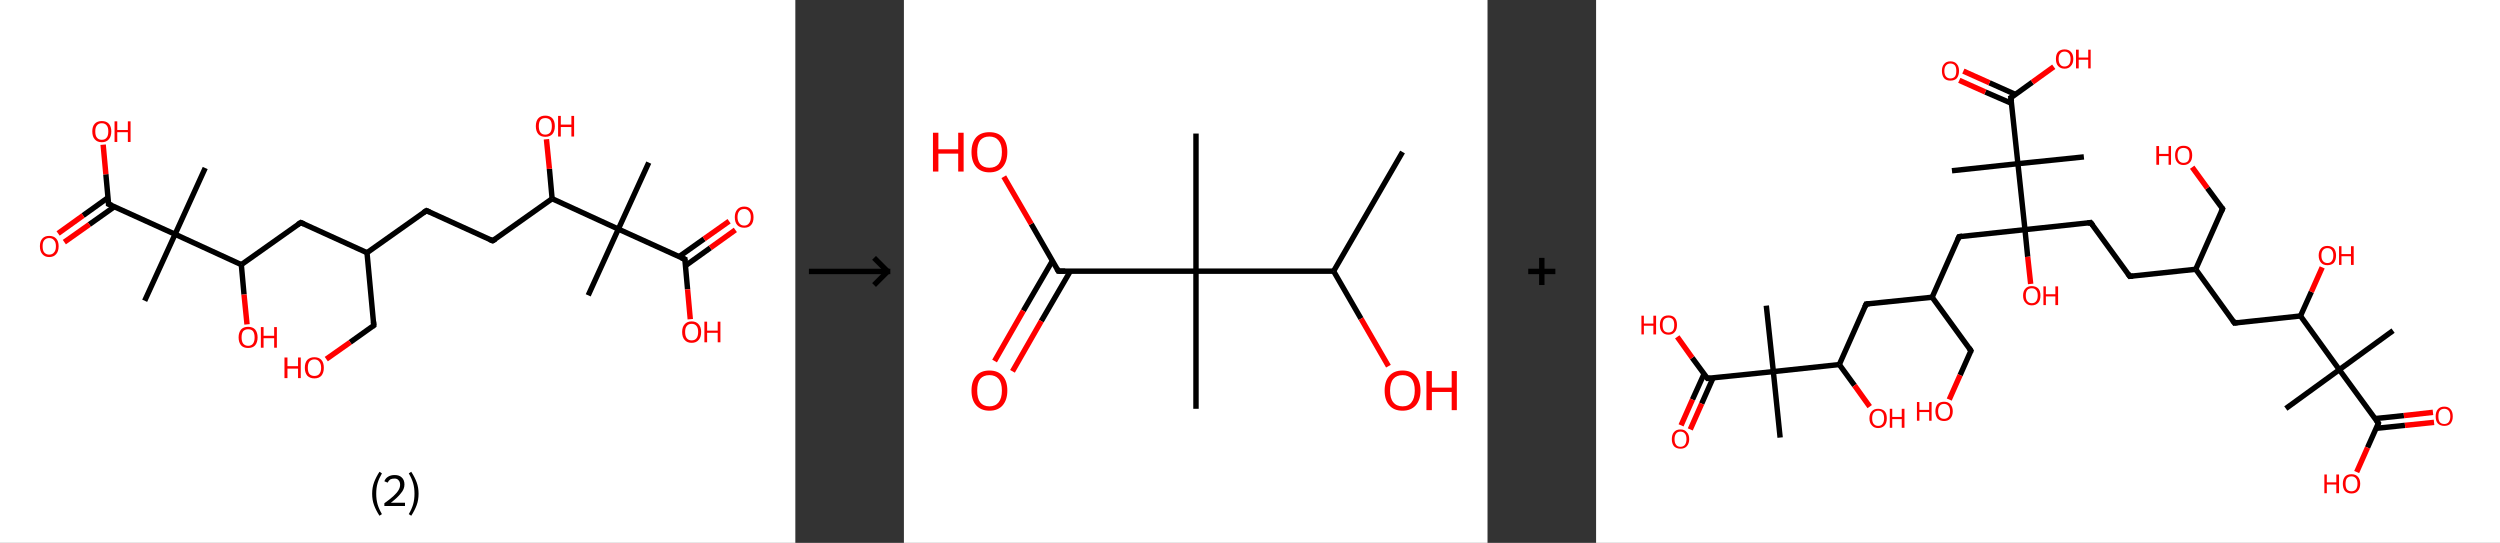 <?xml version='1.0' encoding='ASCII' standalone='yes'?>
<svg xmlns="http://www.w3.org/2000/svg" xmlns:xlink="http://www.w3.org/1999/xlink" version="1.1" width="921.0px" viewBox="0 0 921.0 200.0" height="200.0px">
  <rect x="0" y="0" width="921.0" height="200.0" fill="#333333" stroke="none"/>
  <g>
    <g transform="translate(0, 0) scale(1 1) "><!-- END OF HEADER -->
<rect style="opacity:1.0;fill:#FFFFFF;stroke:none" width="293.0" height="200.0" x="0.0" y="0.0"> </rect>
<path class="bond-0 atom-0 atom-1" d="M 239.0,59.9 L 227.8,84.4" style="fill:none;fill-rule:evenodd;stroke:#000000;stroke-width:2.0px;stroke-linecap:butt;stroke-linejoin:miter;stroke-opacity:1"/>
<path class="bond-1 atom-1 atom-2" d="M 227.8,84.4 L 216.7,108.8" style="fill:none;fill-rule:evenodd;stroke:#000000;stroke-width:2.0px;stroke-linecap:butt;stroke-linejoin:miter;stroke-opacity:1"/>
<path class="bond-2 atom-1 atom-3" d="M 227.8,84.4 L 252.3,95.5" style="fill:none;fill-rule:evenodd;stroke:#000000;stroke-width:2.0px;stroke-linecap:butt;stroke-linejoin:miter;stroke-opacity:1"/>
<path class="bond-3 atom-3 atom-4" d="M 252.5,97.9 L 261.7,91.3" style="fill:none;fill-rule:evenodd;stroke:#000000;stroke-width:2.0px;stroke-linecap:butt;stroke-linejoin:miter;stroke-opacity:1"/>
<path class="bond-3 atom-3 atom-4" d="M 261.7,91.3 L 270.9,84.7" style="fill:none;fill-rule:evenodd;stroke:#FF0000;stroke-width:2.0px;stroke-linecap:butt;stroke-linejoin:miter;stroke-opacity:1"/>
<path class="bond-3 atom-3 atom-4" d="M 250.1,94.6 L 259.4,88.0" style="fill:none;fill-rule:evenodd;stroke:#000000;stroke-width:2.0px;stroke-linecap:butt;stroke-linejoin:miter;stroke-opacity:1"/>
<path class="bond-3 atom-3 atom-4" d="M 259.4,88.0 L 268.6,81.5" style="fill:none;fill-rule:evenodd;stroke:#FF0000;stroke-width:2.0px;stroke-linecap:butt;stroke-linejoin:miter;stroke-opacity:1"/>
<path class="bond-4 atom-3 atom-5" d="M 252.3,95.5 L 253.3,106.6" style="fill:none;fill-rule:evenodd;stroke:#000000;stroke-width:2.0px;stroke-linecap:butt;stroke-linejoin:miter;stroke-opacity:1"/>
<path class="bond-4 atom-3 atom-5" d="M 253.3,106.6 L 254.3,117.6" style="fill:none;fill-rule:evenodd;stroke:#FF0000;stroke-width:2.0px;stroke-linecap:butt;stroke-linejoin:miter;stroke-opacity:1"/>
<path class="bond-5 atom-1 atom-6" d="M 227.8,84.4 L 203.4,73.2" style="fill:none;fill-rule:evenodd;stroke:#000000;stroke-width:2.0px;stroke-linecap:butt;stroke-linejoin:miter;stroke-opacity:1"/>
<path class="bond-6 atom-6 atom-7" d="M 203.4,73.2 L 202.4,62.2" style="fill:none;fill-rule:evenodd;stroke:#000000;stroke-width:2.0px;stroke-linecap:butt;stroke-linejoin:miter;stroke-opacity:1"/>
<path class="bond-6 atom-6 atom-7" d="M 202.4,62.2 L 201.3,51.3" style="fill:none;fill-rule:evenodd;stroke:#FF0000;stroke-width:2.0px;stroke-linecap:butt;stroke-linejoin:miter;stroke-opacity:1"/>
<path class="bond-7 atom-6 atom-8" d="M 203.4,73.2 L 181.5,88.7" style="fill:none;fill-rule:evenodd;stroke:#000000;stroke-width:2.0px;stroke-linecap:butt;stroke-linejoin:miter;stroke-opacity:1"/>
<path class="bond-8 atom-8 atom-9" d="M 181.5,88.7 L 157.1,77.6" style="fill:none;fill-rule:evenodd;stroke:#000000;stroke-width:2.0px;stroke-linecap:butt;stroke-linejoin:miter;stroke-opacity:1"/>
<path class="bond-9 atom-9 atom-10" d="M 157.1,77.6 L 135.2,93.1" style="fill:none;fill-rule:evenodd;stroke:#000000;stroke-width:2.0px;stroke-linecap:butt;stroke-linejoin:miter;stroke-opacity:1"/>
<path class="bond-10 atom-10 atom-11" d="M 135.2,93.1 L 137.7,119.9" style="fill:none;fill-rule:evenodd;stroke:#000000;stroke-width:2.0px;stroke-linecap:butt;stroke-linejoin:miter;stroke-opacity:1"/>
<path class="bond-11 atom-11 atom-12" d="M 137.7,119.9 L 129.0,126.1" style="fill:none;fill-rule:evenodd;stroke:#000000;stroke-width:2.0px;stroke-linecap:butt;stroke-linejoin:miter;stroke-opacity:1"/>
<path class="bond-11 atom-11 atom-12" d="M 129.0,126.1 L 120.2,132.3" style="fill:none;fill-rule:evenodd;stroke:#FF0000;stroke-width:2.0px;stroke-linecap:butt;stroke-linejoin:miter;stroke-opacity:1"/>
<path class="bond-12 atom-10 atom-13" d="M 135.2,93.1 L 110.8,82.0" style="fill:none;fill-rule:evenodd;stroke:#000000;stroke-width:2.0px;stroke-linecap:butt;stroke-linejoin:miter;stroke-opacity:1"/>
<path class="bond-13 atom-13 atom-14" d="M 110.8,82.0 L 88.9,97.5" style="fill:none;fill-rule:evenodd;stroke:#000000;stroke-width:2.0px;stroke-linecap:butt;stroke-linejoin:miter;stroke-opacity:1"/>
<path class="bond-14 atom-14 atom-15" d="M 88.9,97.5 L 89.9,108.5" style="fill:none;fill-rule:evenodd;stroke:#000000;stroke-width:2.0px;stroke-linecap:butt;stroke-linejoin:miter;stroke-opacity:1"/>
<path class="bond-14 atom-14 atom-15" d="M 89.9,108.5 L 91.0,119.5" style="fill:none;fill-rule:evenodd;stroke:#FF0000;stroke-width:2.0px;stroke-linecap:butt;stroke-linejoin:miter;stroke-opacity:1"/>
<path class="bond-15 atom-14 atom-16" d="M 88.9,97.5 L 64.5,86.3" style="fill:none;fill-rule:evenodd;stroke:#000000;stroke-width:2.0px;stroke-linecap:butt;stroke-linejoin:miter;stroke-opacity:1"/>
<path class="bond-16 atom-16 atom-17" d="M 64.5,86.3 L 75.6,61.9" style="fill:none;fill-rule:evenodd;stroke:#000000;stroke-width:2.0px;stroke-linecap:butt;stroke-linejoin:miter;stroke-opacity:1"/>
<path class="bond-17 atom-16 atom-18" d="M 64.5,86.3 L 53.3,110.8" style="fill:none;fill-rule:evenodd;stroke:#000000;stroke-width:2.0px;stroke-linecap:butt;stroke-linejoin:miter;stroke-opacity:1"/>
<path class="bond-18 atom-16 atom-19" d="M 64.5,86.3 L 40.0,75.2" style="fill:none;fill-rule:evenodd;stroke:#000000;stroke-width:2.0px;stroke-linecap:butt;stroke-linejoin:miter;stroke-opacity:1"/>
<path class="bond-19 atom-19 atom-20" d="M 39.8,72.8 L 30.6,79.4" style="fill:none;fill-rule:evenodd;stroke:#000000;stroke-width:2.0px;stroke-linecap:butt;stroke-linejoin:miter;stroke-opacity:1"/>
<path class="bond-19 atom-19 atom-20" d="M 30.6,79.4 L 21.4,86.0" style="fill:none;fill-rule:evenodd;stroke:#FF0000;stroke-width:2.0px;stroke-linecap:butt;stroke-linejoin:miter;stroke-opacity:1"/>
<path class="bond-19 atom-19 atom-20" d="M 42.2,76.1 L 32.9,82.7" style="fill:none;fill-rule:evenodd;stroke:#000000;stroke-width:2.0px;stroke-linecap:butt;stroke-linejoin:miter;stroke-opacity:1"/>
<path class="bond-19 atom-19 atom-20" d="M 32.9,82.7 L 23.7,89.2" style="fill:none;fill-rule:evenodd;stroke:#FF0000;stroke-width:2.0px;stroke-linecap:butt;stroke-linejoin:miter;stroke-opacity:1"/>
<path class="bond-20 atom-19 atom-21" d="M 40.0,75.2 L 39.0,64.2" style="fill:none;fill-rule:evenodd;stroke:#000000;stroke-width:2.0px;stroke-linecap:butt;stroke-linejoin:miter;stroke-opacity:1"/>
<path class="bond-20 atom-19 atom-21" d="M 39.0,64.2 L 38.0,53.3" style="fill:none;fill-rule:evenodd;stroke:#FF0000;stroke-width:2.0px;stroke-linecap:butt;stroke-linejoin:miter;stroke-opacity:1"/>
<path d="M 251.0,95.0 L 252.3,95.5 L 252.3,96.1" style="fill:none;stroke:#000000;stroke-width:2.0px;stroke-linecap:butt;stroke-linejoin:miter;stroke-opacity:1;"/>
<path d="M 182.6,88.0 L 181.5,88.7 L 180.3,88.2" style="fill:none;stroke:#000000;stroke-width:2.0px;stroke-linecap:butt;stroke-linejoin:miter;stroke-opacity:1;"/>
<path d="M 158.3,78.1 L 157.1,77.6 L 156.0,78.3" style="fill:none;stroke:#000000;stroke-width:2.0px;stroke-linecap:butt;stroke-linejoin:miter;stroke-opacity:1;"/>
<path d="M 137.6,118.5 L 137.7,119.9 L 137.3,120.2" style="fill:none;stroke:#000000;stroke-width:2.0px;stroke-linecap:butt;stroke-linejoin:miter;stroke-opacity:1;"/>
<path d="M 112.0,82.5 L 110.8,82.0 L 109.7,82.7" style="fill:none;stroke:#000000;stroke-width:2.0px;stroke-linecap:butt;stroke-linejoin:miter;stroke-opacity:1;"/>
<path d="M 41.3,75.7 L 40.0,75.2 L 40.0,74.6" style="fill:none;stroke:#000000;stroke-width:2.0px;stroke-linecap:butt;stroke-linejoin:miter;stroke-opacity:1;"/>
<path class="atom-4" d="M 270.7 80.0 Q 270.7 78.2, 271.6 77.2 Q 272.5 76.1, 274.2 76.1 Q 275.8 76.1, 276.7 77.2 Q 277.6 78.2, 277.6 80.0 Q 277.6 81.9, 276.7 82.9 Q 275.8 83.9, 274.2 83.9 Q 272.5 83.9, 271.6 82.9 Q 270.7 81.9, 270.7 80.0 M 274.2 83.1 Q 275.3 83.1, 275.9 82.3 Q 276.6 81.5, 276.6 80.0 Q 276.6 78.5, 275.9 77.8 Q 275.3 77.0, 274.2 77.0 Q 273.0 77.0, 272.4 77.7 Q 271.7 78.5, 271.7 80.0 Q 271.7 81.5, 272.4 82.3 Q 273.0 83.1, 274.2 83.1 " fill="#FF0000"/>
<path class="atom-5" d="M 251.3 122.3 Q 251.3 120.5, 252.2 119.5 Q 253.1 118.4, 254.8 118.4 Q 256.5 118.4, 257.4 119.5 Q 258.3 120.5, 258.3 122.3 Q 258.3 124.2, 257.4 125.2 Q 256.5 126.3, 254.8 126.3 Q 253.1 126.3, 252.2 125.2 Q 251.3 124.2, 251.3 122.3 M 254.8 125.4 Q 256.0 125.4, 256.6 124.6 Q 257.2 123.8, 257.2 122.3 Q 257.2 120.8, 256.6 120.1 Q 256.0 119.3, 254.8 119.3 Q 253.6 119.3, 253.0 120.1 Q 252.4 120.8, 252.4 122.3 Q 252.4 123.8, 253.0 124.6 Q 253.6 125.4, 254.8 125.4 " fill="#FF0000"/>
<path class="atom-5" d="M 259.5 118.5 L 260.5 118.5 L 260.5 121.8 L 264.4 121.8 L 264.4 118.5 L 265.4 118.5 L 265.4 126.1 L 264.4 126.1 L 264.4 122.6 L 260.5 122.6 L 260.5 126.1 L 259.5 126.1 L 259.5 118.5 " fill="#FF0000"/>
<path class="atom-7" d="M 197.4 46.5 Q 197.4 44.6, 198.3 43.6 Q 199.2 42.6, 200.9 42.6 Q 202.6 42.6, 203.5 43.6 Q 204.4 44.6, 204.4 46.5 Q 204.4 48.3, 203.5 49.4 Q 202.6 50.4, 200.9 50.4 Q 199.2 50.4, 198.3 49.4 Q 197.4 48.3, 197.4 46.5 M 200.9 49.6 Q 202.0 49.6, 202.7 48.8 Q 203.3 48.0, 203.3 46.5 Q 203.3 45.0, 202.7 44.2 Q 202.0 43.5, 200.9 43.5 Q 199.7 43.5, 199.1 44.2 Q 198.5 45.0, 198.5 46.5 Q 198.5 48.0, 199.1 48.8 Q 199.7 49.6, 200.9 49.6 " fill="#FF0000"/>
<path class="atom-7" d="M 205.6 42.7 L 206.6 42.7 L 206.6 45.9 L 210.5 45.9 L 210.5 42.7 L 211.5 42.7 L 211.5 50.3 L 210.5 50.3 L 210.5 46.8 L 206.6 46.8 L 206.6 50.3 L 205.6 50.3 L 205.6 42.7 " fill="#FF0000"/>
<path class="atom-12" d="M 104.8 131.7 L 105.9 131.7 L 105.9 134.9 L 109.8 134.9 L 109.8 131.7 L 110.8 131.7 L 110.8 139.3 L 109.8 139.3 L 109.8 135.8 L 105.9 135.8 L 105.9 139.3 L 104.8 139.3 L 104.8 131.7 " fill="#FF0000"/>
<path class="atom-12" d="M 112.3 135.5 Q 112.3 133.6, 113.2 132.6 Q 114.2 131.6, 115.8 131.6 Q 117.5 131.6, 118.4 132.6 Q 119.3 133.6, 119.3 135.5 Q 119.3 137.3, 118.4 138.4 Q 117.5 139.4, 115.8 139.4 Q 114.2 139.4, 113.2 138.4 Q 112.3 137.3, 112.3 135.5 M 115.8 138.5 Q 117.0 138.5, 117.6 137.8 Q 118.3 137.0, 118.3 135.5 Q 118.3 134.0, 117.6 133.2 Q 117.0 132.4, 115.8 132.4 Q 114.7 132.4, 114.0 133.2 Q 113.4 134.0, 113.4 135.5 Q 113.4 137.0, 114.0 137.8 Q 114.7 138.5, 115.8 138.5 " fill="#FF0000"/>
<path class="atom-15" d="M 87.9 124.3 Q 87.9 122.5, 88.8 121.4 Q 89.7 120.4, 91.4 120.4 Q 93.1 120.4, 94.0 121.4 Q 94.9 122.5, 94.9 124.3 Q 94.9 126.1, 94.0 127.2 Q 93.1 128.2, 91.4 128.2 Q 89.7 128.2, 88.8 127.2 Q 87.9 126.1, 87.9 124.3 M 91.4 127.4 Q 92.6 127.4, 93.2 126.6 Q 93.8 125.8, 93.8 124.3 Q 93.8 122.8, 93.2 122.0 Q 92.6 121.3, 91.4 121.3 Q 90.3 121.3, 89.6 122.0 Q 89.0 122.8, 89.0 124.3 Q 89.0 125.8, 89.6 126.6 Q 90.3 127.4, 91.4 127.4 " fill="#FF0000"/>
<path class="atom-15" d="M 96.1 120.5 L 97.1 120.5 L 97.1 123.7 L 101.0 123.7 L 101.0 120.5 L 102.0 120.5 L 102.0 128.1 L 101.0 128.1 L 101.0 124.6 L 97.1 124.6 L 97.1 128.1 L 96.1 128.1 L 96.1 120.5 " fill="#FF0000"/>
<path class="atom-20" d="M 14.7 90.7 Q 14.7 88.9, 15.6 87.9 Q 16.5 86.9, 18.1 86.9 Q 19.8 86.9, 20.7 87.9 Q 21.6 88.9, 21.6 90.7 Q 21.6 92.6, 20.7 93.6 Q 19.8 94.7, 18.1 94.7 Q 16.5 94.7, 15.6 93.6 Q 14.7 92.6, 14.7 90.7 M 18.1 93.8 Q 19.3 93.8, 19.9 93.0 Q 20.6 92.3, 20.6 90.7 Q 20.6 89.2, 19.9 88.5 Q 19.3 87.7, 18.1 87.7 Q 17.0 87.7, 16.3 88.5 Q 15.7 89.2, 15.7 90.7 Q 15.7 92.3, 16.3 93.0 Q 17.0 93.8, 18.1 93.8 " fill="#FF0000"/>
<path class="atom-21" d="M 34.0 48.4 Q 34.0 46.6, 34.9 45.6 Q 35.8 44.6, 37.5 44.6 Q 39.2 44.6, 40.1 45.6 Q 41.0 46.6, 41.0 48.4 Q 41.0 50.3, 40.1 51.3 Q 39.2 52.4, 37.5 52.4 Q 35.8 52.4, 34.9 51.3 Q 34.0 50.3, 34.0 48.4 M 37.5 51.5 Q 38.7 51.5, 39.3 50.7 Q 39.9 50.0, 39.9 48.4 Q 39.9 46.9, 39.3 46.2 Q 38.7 45.4, 37.5 45.4 Q 36.3 45.4, 35.7 46.2 Q 35.1 46.9, 35.1 48.4 Q 35.1 50.0, 35.7 50.7 Q 36.3 51.5, 37.5 51.5 " fill="#FF0000"/>
<path class="atom-21" d="M 42.2 44.7 L 43.2 44.7 L 43.2 47.9 L 47.1 47.9 L 47.1 44.7 L 48.1 44.7 L 48.1 52.3 L 47.1 52.3 L 47.1 48.7 L 43.2 48.7 L 43.2 52.3 L 42.2 52.3 L 42.2 44.7 " fill="#FF0000"/>
<path class="legend" d="M 137.1 181.9 Q 137.1 179.6, 137.8 177.7 Q 138.5 175.8, 139.8 173.8 L 140.7 174.4 Q 139.6 176.3, 139.1 178.0 Q 138.6 179.7, 138.6 181.9 Q 138.6 184.0, 139.1 185.8 Q 139.6 187.5, 140.7 189.4 L 139.8 190.0 Q 138.5 188.0, 137.8 186.1 Q 137.1 184.2, 137.1 181.9 " fill="#000000"/>
<path class="legend" d="M 141.6 177.3 Q 142.0 176.2, 143.0 175.6 Q 144.0 175.0, 145.4 175.0 Q 147.1 175.0, 148.0 175.9 Q 149.0 176.8, 149.0 178.5 Q 149.0 180.2, 147.7 181.7 Q 146.5 183.3, 144.0 185.2 L 149.2 185.2 L 149.2 186.4 L 141.6 186.4 L 141.6 185.4 Q 143.7 183.9, 144.9 182.8 Q 146.2 181.6, 146.8 180.6 Q 147.4 179.6, 147.4 178.6 Q 147.4 177.5, 146.8 176.9 Q 146.3 176.3, 145.4 176.3 Q 144.4 176.3, 143.8 176.6 Q 143.2 177.0, 142.8 177.8 L 141.6 177.3 " fill="#000000"/>
<path class="legend" d="M 154.2 181.9 Q 154.2 184.2, 153.5 186.1 Q 152.8 188.0, 151.5 190.0 L 150.6 189.4 Q 151.7 187.5, 152.2 185.8 Q 152.7 184.0, 152.7 181.9 Q 152.7 179.7, 152.2 178.0 Q 151.7 176.3, 150.6 174.4 L 151.5 173.8 Q 152.8 175.8, 153.5 177.7 Q 154.2 179.6, 154.2 181.9 " fill="#000000"/>
</g>
    <g transform="translate(293.0, 0) scale(1 1) "><line x1="5" y1="100" x2="35" y2="100" style="stroke:rgb(0,0,0);stroke-width:2"/>
  <line x1="34" y1="100" x2="29" y2="95" style="stroke:rgb(0,0,0);stroke-width:2"/>
  <line x1="34" y1="100" x2="29" y2="105" style="stroke:rgb(0,0,0);stroke-width:2"/>
</g>
    <g transform="translate(333.0, 0) scale(1 1) "><!-- END OF HEADER -->
<rect style="opacity:1.0;fill:#FFFFFF;stroke:none" width="215.0" height="200.0" x="0.0" y="0.0"> </rect>
<path class="bond-0 atom-0 atom-1" d="M 183.7,56.0 L 158.3,99.9" style="fill:none;fill-rule:evenodd;stroke:#000000;stroke-width:2.0px;stroke-linecap:butt;stroke-linejoin:miter;stroke-opacity:1"/>
<path class="bond-1 atom-1 atom-2" d="M 158.3,99.9 L 168.4,117.4" style="fill:none;fill-rule:evenodd;stroke:#000000;stroke-width:2.0px;stroke-linecap:butt;stroke-linejoin:miter;stroke-opacity:1"/>
<path class="bond-1 atom-1 atom-2" d="M 168.4,117.4 L 178.5,134.9" style="fill:none;fill-rule:evenodd;stroke:#FF0000;stroke-width:2.0px;stroke-linecap:butt;stroke-linejoin:miter;stroke-opacity:1"/>
<path class="bond-2 atom-1 atom-3" d="M 158.3,99.9 L 107.6,99.9" style="fill:none;fill-rule:evenodd;stroke:#000000;stroke-width:2.0px;stroke-linecap:butt;stroke-linejoin:miter;stroke-opacity:1"/>
<path class="bond-3 atom-3 atom-4" d="M 107.6,99.9 L 107.6,49.2" style="fill:none;fill-rule:evenodd;stroke:#000000;stroke-width:2.0px;stroke-linecap:butt;stroke-linejoin:miter;stroke-opacity:1"/>
<path class="bond-4 atom-3 atom-5" d="M 107.6,99.9 L 107.6,150.6" style="fill:none;fill-rule:evenodd;stroke:#000000;stroke-width:2.0px;stroke-linecap:butt;stroke-linejoin:miter;stroke-opacity:1"/>
<path class="bond-5 atom-3 atom-6" d="M 107.6,99.9 L 56.9,99.9" style="fill:none;fill-rule:evenodd;stroke:#000000;stroke-width:2.0px;stroke-linecap:butt;stroke-linejoin:miter;stroke-opacity:1"/>
<path class="bond-6 atom-6 atom-7" d="M 54.7,96.1 L 44.0,114.5" style="fill:none;fill-rule:evenodd;stroke:#000000;stroke-width:2.0px;stroke-linecap:butt;stroke-linejoin:miter;stroke-opacity:1"/>
<path class="bond-6 atom-6 atom-7" d="M 44.0,114.5 L 33.4,133.0" style="fill:none;fill-rule:evenodd;stroke:#FF0000;stroke-width:2.0px;stroke-linecap:butt;stroke-linejoin:miter;stroke-opacity:1"/>
<path class="bond-6 atom-6 atom-7" d="M 61.3,99.9 L 50.6,118.3" style="fill:none;fill-rule:evenodd;stroke:#000000;stroke-width:2.0px;stroke-linecap:butt;stroke-linejoin:miter;stroke-opacity:1"/>
<path class="bond-6 atom-6 atom-7" d="M 50.6,118.3 L 40.0,136.8" style="fill:none;fill-rule:evenodd;stroke:#FF0000;stroke-width:2.0px;stroke-linecap:butt;stroke-linejoin:miter;stroke-opacity:1"/>
<path class="bond-7 atom-6 atom-8" d="M 56.9,99.9 L 46.9,82.5" style="fill:none;fill-rule:evenodd;stroke:#000000;stroke-width:2.0px;stroke-linecap:butt;stroke-linejoin:miter;stroke-opacity:1"/>
<path class="bond-7 atom-6 atom-8" d="M 46.9,82.5 L 36.8,65.1" style="fill:none;fill-rule:evenodd;stroke:#FF0000;stroke-width:2.0px;stroke-linecap:butt;stroke-linejoin:miter;stroke-opacity:1"/>
<path d="M 59.4,99.9 L 56.9,99.9 L 56.4,99.0" style="fill:none;stroke:#000000;stroke-width:2.0px;stroke-linecap:butt;stroke-linejoin:miter;stroke-opacity:1;"/>
<path class="atom-2" d="M 177.1 143.9 Q 177.1 140.4, 178.8 138.5 Q 180.5 136.5, 183.7 136.5 Q 186.9 136.5, 188.6 138.5 Q 190.3 140.4, 190.3 143.9 Q 190.3 147.3, 188.6 149.3 Q 186.8 151.3, 183.7 151.3 Q 180.5 151.3, 178.8 149.3 Q 177.1 147.4, 177.1 143.9 M 183.7 149.7 Q 185.9 149.7, 187.0 148.2 Q 188.2 146.7, 188.2 143.9 Q 188.2 141.0, 187.0 139.6 Q 185.9 138.2, 183.7 138.2 Q 181.5 138.2, 180.3 139.6 Q 179.1 141.0, 179.1 143.9 Q 179.1 146.8, 180.3 148.2 Q 181.5 149.7, 183.7 149.7 " fill="#FF0000"/>
<path class="atom-2" d="M 192.5 136.7 L 194.5 136.7 L 194.5 142.8 L 201.8 142.8 L 201.8 136.7 L 203.7 136.7 L 203.7 151.1 L 201.8 151.1 L 201.8 144.4 L 194.5 144.4 L 194.5 151.1 L 192.5 151.1 L 192.5 136.7 " fill="#FF0000"/>
<path class="atom-7" d="M 24.9 143.9 Q 24.9 140.4, 26.6 138.5 Q 28.3 136.5, 31.5 136.5 Q 34.7 136.5, 36.4 138.5 Q 38.1 140.4, 38.1 143.9 Q 38.1 147.3, 36.4 149.3 Q 34.7 151.3, 31.5 151.3 Q 28.4 151.3, 26.6 149.3 Q 24.9 147.4, 24.9 143.9 M 31.5 149.7 Q 33.7 149.7, 34.9 148.2 Q 36.1 146.7, 36.1 143.9 Q 36.1 141.0, 34.9 139.6 Q 33.7 138.2, 31.5 138.2 Q 29.3 138.2, 28.1 139.6 Q 27.0 141.0, 27.0 143.9 Q 27.0 146.8, 28.1 148.2 Q 29.3 149.7, 31.5 149.7 " fill="#FF0000"/>
<path class="atom-8" d="M 10.7 48.9 L 12.7 48.9 L 12.7 55.0 L 20.0 55.0 L 20.0 48.9 L 22.0 48.9 L 22.0 63.2 L 20.0 63.2 L 20.0 56.6 L 12.7 56.6 L 12.7 63.2 L 10.7 63.2 L 10.7 48.9 " fill="#FF0000"/>
<path class="atom-8" d="M 24.9 56.0 Q 24.9 52.6, 26.6 50.6 Q 28.3 48.7, 31.5 48.7 Q 34.7 48.7, 36.4 50.6 Q 38.1 52.6, 38.1 56.0 Q 38.1 59.5, 36.4 61.5 Q 34.7 63.5, 31.5 63.5 Q 28.4 63.5, 26.6 61.5 Q 24.9 59.5, 24.9 56.0 M 31.5 61.8 Q 33.7 61.8, 34.9 60.4 Q 36.1 58.9, 36.1 56.0 Q 36.1 53.2, 34.9 51.8 Q 33.7 50.3, 31.5 50.3 Q 29.3 50.3, 28.1 51.7 Q 27.0 53.2, 27.0 56.0 Q 27.0 58.9, 28.1 60.4 Q 29.3 61.8, 31.5 61.8 " fill="#FF0000"/>
</g>
    <g transform="translate(548.0, 0) scale(1 1) "><line x1="15" y1="100" x2="25" y2="100" style="stroke:rgb(0,0,0);stroke-width:2"/>
  <line x1="20" y1="95" x2="20" y2="105" style="stroke:rgb(0,0,0);stroke-width:2"/>
</g>
    <g transform="translate(588.0, 0) scale(1 1) "><!-- END OF HEADER -->
<rect style="opacity:1.0;fill:#FFFFFF;stroke:none" width="333.0" height="200.0" x="0.0" y="0.0"> </rect>
<path class="bond-0 atom-0 atom-1" d="M 293.6,121.8 L 273.8,136.2" style="fill:none;fill-rule:evenodd;stroke:#000000;stroke-width:2.0px;stroke-linecap:butt;stroke-linejoin:miter;stroke-opacity:1"/>
<path class="bond-1 atom-1 atom-2" d="M 273.8,136.2 L 254.1,150.5" style="fill:none;fill-rule:evenodd;stroke:#000000;stroke-width:2.0px;stroke-linecap:butt;stroke-linejoin:miter;stroke-opacity:1"/>
<path class="bond-2 atom-1 atom-3" d="M 273.8,136.2 L 288.2,155.9" style="fill:none;fill-rule:evenodd;stroke:#000000;stroke-width:2.0px;stroke-linecap:butt;stroke-linejoin:miter;stroke-opacity:1"/>
<path class="bond-3 atom-3 atom-4" d="M 287.3,157.8 L 298.0,156.7" style="fill:none;fill-rule:evenodd;stroke:#000000;stroke-width:2.0px;stroke-linecap:butt;stroke-linejoin:miter;stroke-opacity:1"/>
<path class="bond-3 atom-3 atom-4" d="M 298.0,156.7 L 308.7,155.6" style="fill:none;fill-rule:evenodd;stroke:#FF0000;stroke-width:2.0px;stroke-linecap:butt;stroke-linejoin:miter;stroke-opacity:1"/>
<path class="bond-3 atom-3 atom-4" d="M 287.0,154.2 L 297.6,153.1" style="fill:none;fill-rule:evenodd;stroke:#000000;stroke-width:2.0px;stroke-linecap:butt;stroke-linejoin:miter;stroke-opacity:1"/>
<path class="bond-3 atom-3 atom-4" d="M 297.6,153.1 L 308.3,151.9" style="fill:none;fill-rule:evenodd;stroke:#FF0000;stroke-width:2.0px;stroke-linecap:butt;stroke-linejoin:miter;stroke-opacity:1"/>
<path class="bond-4 atom-3 atom-5" d="M 288.2,155.9 L 284.2,164.9" style="fill:none;fill-rule:evenodd;stroke:#000000;stroke-width:2.0px;stroke-linecap:butt;stroke-linejoin:miter;stroke-opacity:1"/>
<path class="bond-4 atom-3 atom-5" d="M 284.2,164.9 L 280.2,173.9" style="fill:none;fill-rule:evenodd;stroke:#FF0000;stroke-width:2.0px;stroke-linecap:butt;stroke-linejoin:miter;stroke-opacity:1"/>
<path class="bond-5 atom-1 atom-6" d="M 273.8,136.2 L 259.5,116.4" style="fill:none;fill-rule:evenodd;stroke:#000000;stroke-width:2.0px;stroke-linecap:butt;stroke-linejoin:miter;stroke-opacity:1"/>
<path class="bond-6 atom-6 atom-7" d="M 259.5,116.4 L 263.5,107.5" style="fill:none;fill-rule:evenodd;stroke:#000000;stroke-width:2.0px;stroke-linecap:butt;stroke-linejoin:miter;stroke-opacity:1"/>
<path class="bond-6 atom-6 atom-7" d="M 263.5,107.5 L 267.5,98.5" style="fill:none;fill-rule:evenodd;stroke:#FF0000;stroke-width:2.0px;stroke-linecap:butt;stroke-linejoin:miter;stroke-opacity:1"/>
<path class="bond-7 atom-6 atom-8" d="M 259.5,116.4 L 235.2,119.0" style="fill:none;fill-rule:evenodd;stroke:#000000;stroke-width:2.0px;stroke-linecap:butt;stroke-linejoin:miter;stroke-opacity:1"/>
<path class="bond-8 atom-8 atom-9" d="M 235.2,119.0 L 220.9,99.2" style="fill:none;fill-rule:evenodd;stroke:#000000;stroke-width:2.0px;stroke-linecap:butt;stroke-linejoin:miter;stroke-opacity:1"/>
<path class="bond-9 atom-9 atom-10" d="M 220.9,99.2 L 230.8,76.9" style="fill:none;fill-rule:evenodd;stroke:#000000;stroke-width:2.0px;stroke-linecap:butt;stroke-linejoin:miter;stroke-opacity:1"/>
<path class="bond-10 atom-10 atom-11" d="M 230.8,76.9 L 225.2,69.3" style="fill:none;fill-rule:evenodd;stroke:#000000;stroke-width:2.0px;stroke-linecap:butt;stroke-linejoin:miter;stroke-opacity:1"/>
<path class="bond-10 atom-10 atom-11" d="M 225.2,69.3 L 219.6,61.6" style="fill:none;fill-rule:evenodd;stroke:#FF0000;stroke-width:2.0px;stroke-linecap:butt;stroke-linejoin:miter;stroke-opacity:1"/>
<path class="bond-11 atom-9 atom-12" d="M 220.9,99.2 L 196.6,101.8" style="fill:none;fill-rule:evenodd;stroke:#000000;stroke-width:2.0px;stroke-linecap:butt;stroke-linejoin:miter;stroke-opacity:1"/>
<path class="bond-12 atom-12 atom-13" d="M 196.6,101.8 L 182.2,82.0" style="fill:none;fill-rule:evenodd;stroke:#000000;stroke-width:2.0px;stroke-linecap:butt;stroke-linejoin:miter;stroke-opacity:1"/>
<path class="bond-13 atom-13 atom-14" d="M 182.2,82.0 L 158.0,84.6" style="fill:none;fill-rule:evenodd;stroke:#000000;stroke-width:2.0px;stroke-linecap:butt;stroke-linejoin:miter;stroke-opacity:1"/>
<path class="bond-14 atom-14 atom-15" d="M 158.0,84.6 L 159.0,94.6" style="fill:none;fill-rule:evenodd;stroke:#000000;stroke-width:2.0px;stroke-linecap:butt;stroke-linejoin:miter;stroke-opacity:1"/>
<path class="bond-14 atom-14 atom-15" d="M 159.0,94.6 L 160.1,104.6" style="fill:none;fill-rule:evenodd;stroke:#FF0000;stroke-width:2.0px;stroke-linecap:butt;stroke-linejoin:miter;stroke-opacity:1"/>
<path class="bond-15 atom-14 atom-16" d="M 158.0,84.6 L 133.7,87.2" style="fill:none;fill-rule:evenodd;stroke:#000000;stroke-width:2.0px;stroke-linecap:butt;stroke-linejoin:miter;stroke-opacity:1"/>
<path class="bond-16 atom-16 atom-17" d="M 133.7,87.2 L 123.8,109.5" style="fill:none;fill-rule:evenodd;stroke:#000000;stroke-width:2.0px;stroke-linecap:butt;stroke-linejoin:miter;stroke-opacity:1"/>
<path class="bond-17 atom-17 atom-18" d="M 123.8,109.5 L 138.1,129.2" style="fill:none;fill-rule:evenodd;stroke:#000000;stroke-width:2.0px;stroke-linecap:butt;stroke-linejoin:miter;stroke-opacity:1"/>
<path class="bond-18 atom-18 atom-19" d="M 138.1,129.2 L 134.1,138.2" style="fill:none;fill-rule:evenodd;stroke:#000000;stroke-width:2.0px;stroke-linecap:butt;stroke-linejoin:miter;stroke-opacity:1"/>
<path class="bond-18 atom-18 atom-19" d="M 134.1,138.2 L 130.1,147.2" style="fill:none;fill-rule:evenodd;stroke:#FF0000;stroke-width:2.0px;stroke-linecap:butt;stroke-linejoin:miter;stroke-opacity:1"/>
<path class="bond-19 atom-17 atom-20" d="M 123.8,109.5 L 99.5,112.0" style="fill:none;fill-rule:evenodd;stroke:#000000;stroke-width:2.0px;stroke-linecap:butt;stroke-linejoin:miter;stroke-opacity:1"/>
<path class="bond-20 atom-20 atom-21" d="M 99.5,112.0 L 89.6,134.3" style="fill:none;fill-rule:evenodd;stroke:#000000;stroke-width:2.0px;stroke-linecap:butt;stroke-linejoin:miter;stroke-opacity:1"/>
<path class="bond-21 atom-21 atom-22" d="M 89.6,134.3 L 95.2,142.0" style="fill:none;fill-rule:evenodd;stroke:#000000;stroke-width:2.0px;stroke-linecap:butt;stroke-linejoin:miter;stroke-opacity:1"/>
<path class="bond-21 atom-21 atom-22" d="M 95.2,142.0 L 100.8,149.8" style="fill:none;fill-rule:evenodd;stroke:#FF0000;stroke-width:2.0px;stroke-linecap:butt;stroke-linejoin:miter;stroke-opacity:1"/>
<path class="bond-22 atom-21 atom-23" d="M 89.6,134.3 L 65.3,136.9" style="fill:none;fill-rule:evenodd;stroke:#000000;stroke-width:2.0px;stroke-linecap:butt;stroke-linejoin:miter;stroke-opacity:1"/>
<path class="bond-23 atom-23 atom-24" d="M 65.3,136.9 L 62.7,112.6" style="fill:none;fill-rule:evenodd;stroke:#000000;stroke-width:2.0px;stroke-linecap:butt;stroke-linejoin:miter;stroke-opacity:1"/>
<path class="bond-24 atom-23 atom-25" d="M 65.3,136.9 L 67.8,161.2" style="fill:none;fill-rule:evenodd;stroke:#000000;stroke-width:2.0px;stroke-linecap:butt;stroke-linejoin:miter;stroke-opacity:1"/>
<path class="bond-25 atom-23 atom-26" d="M 65.3,136.9 L 41.0,139.4" style="fill:none;fill-rule:evenodd;stroke:#000000;stroke-width:2.0px;stroke-linecap:butt;stroke-linejoin:miter;stroke-opacity:1"/>
<path class="bond-26 atom-26 atom-27" d="M 39.8,137.7 L 35.5,147.2" style="fill:none;fill-rule:evenodd;stroke:#000000;stroke-width:2.0px;stroke-linecap:butt;stroke-linejoin:miter;stroke-opacity:1"/>
<path class="bond-26 atom-26 atom-27" d="M 35.5,147.2 L 31.3,156.7" style="fill:none;fill-rule:evenodd;stroke:#FF0000;stroke-width:2.0px;stroke-linecap:butt;stroke-linejoin:miter;stroke-opacity:1"/>
<path class="bond-26 atom-26 atom-27" d="M 43.1,139.2 L 38.9,148.7" style="fill:none;fill-rule:evenodd;stroke:#000000;stroke-width:2.0px;stroke-linecap:butt;stroke-linejoin:miter;stroke-opacity:1"/>
<path class="bond-26 atom-26 atom-27" d="M 38.9,148.7 L 34.7,158.2" style="fill:none;fill-rule:evenodd;stroke:#FF0000;stroke-width:2.0px;stroke-linecap:butt;stroke-linejoin:miter;stroke-opacity:1"/>
<path class="bond-27 atom-26 atom-28" d="M 41.0,139.4 L 35.4,131.8" style="fill:none;fill-rule:evenodd;stroke:#000000;stroke-width:2.0px;stroke-linecap:butt;stroke-linejoin:miter;stroke-opacity:1"/>
<path class="bond-27 atom-26 atom-28" d="M 35.4,131.8 L 29.9,124.1" style="fill:none;fill-rule:evenodd;stroke:#FF0000;stroke-width:2.0px;stroke-linecap:butt;stroke-linejoin:miter;stroke-opacity:1"/>
<path class="bond-28 atom-14 atom-29" d="M 158.0,84.6 L 155.4,60.3" style="fill:none;fill-rule:evenodd;stroke:#000000;stroke-width:2.0px;stroke-linecap:butt;stroke-linejoin:miter;stroke-opacity:1"/>
<path class="bond-29 atom-29 atom-30" d="M 155.4,60.3 L 179.7,57.8" style="fill:none;fill-rule:evenodd;stroke:#000000;stroke-width:2.0px;stroke-linecap:butt;stroke-linejoin:miter;stroke-opacity:1"/>
<path class="bond-30 atom-29 atom-31" d="M 155.4,60.3 L 131.1,62.9" style="fill:none;fill-rule:evenodd;stroke:#000000;stroke-width:2.0px;stroke-linecap:butt;stroke-linejoin:miter;stroke-opacity:1"/>
<path class="bond-31 atom-29 atom-32" d="M 155.4,60.3 L 152.8,36.0" style="fill:none;fill-rule:evenodd;stroke:#000000;stroke-width:2.0px;stroke-linecap:butt;stroke-linejoin:miter;stroke-opacity:1"/>
<path class="bond-32 atom-32 atom-33" d="M 154.5,34.8 L 144.9,30.5" style="fill:none;fill-rule:evenodd;stroke:#000000;stroke-width:2.0px;stroke-linecap:butt;stroke-linejoin:miter;stroke-opacity:1"/>
<path class="bond-32 atom-32 atom-33" d="M 144.9,30.5 L 135.3,26.2" style="fill:none;fill-rule:evenodd;stroke:#FF0000;stroke-width:2.0px;stroke-linecap:butt;stroke-linejoin:miter;stroke-opacity:1"/>
<path class="bond-32 atom-32 atom-33" d="M 153.1,38.1 L 143.4,33.9" style="fill:none;fill-rule:evenodd;stroke:#000000;stroke-width:2.0px;stroke-linecap:butt;stroke-linejoin:miter;stroke-opacity:1"/>
<path class="bond-32 atom-32 atom-33" d="M 143.4,33.9 L 133.8,29.6" style="fill:none;fill-rule:evenodd;stroke:#FF0000;stroke-width:2.0px;stroke-linecap:butt;stroke-linejoin:miter;stroke-opacity:1"/>
<path class="bond-33 atom-32 atom-34" d="M 152.8,36.0 L 160.7,30.3" style="fill:none;fill-rule:evenodd;stroke:#000000;stroke-width:2.0px;stroke-linecap:butt;stroke-linejoin:miter;stroke-opacity:1"/>
<path class="bond-33 atom-32 atom-34" d="M 160.7,30.3 L 168.6,24.6" style="fill:none;fill-rule:evenodd;stroke:#FF0000;stroke-width:2.0px;stroke-linecap:butt;stroke-linejoin:miter;stroke-opacity:1"/>
<path d="M 287.5,154.9 L 288.2,155.9 L 288.0,156.4" style="fill:none;stroke:#000000;stroke-width:2.0px;stroke-linecap:butt;stroke-linejoin:miter;stroke-opacity:1;"/>
<path d="M 236.4,118.8 L 235.2,119.0 L 234.5,118.0" style="fill:none;stroke:#000000;stroke-width:2.0px;stroke-linecap:butt;stroke-linejoin:miter;stroke-opacity:1;"/>
<path d="M 230.3,78.0 L 230.8,76.9 L 230.5,76.5" style="fill:none;stroke:#000000;stroke-width:2.0px;stroke-linecap:butt;stroke-linejoin:miter;stroke-opacity:1;"/>
<path d="M 197.8,101.7 L 196.6,101.8 L 195.9,100.8" style="fill:none;stroke:#000000;stroke-width:2.0px;stroke-linecap:butt;stroke-linejoin:miter;stroke-opacity:1;"/>
<path d="M 183.0,83.0 L 182.2,82.0 L 181.0,82.2" style="fill:none;stroke:#000000;stroke-width:2.0px;stroke-linecap:butt;stroke-linejoin:miter;stroke-opacity:1;"/>
<path d="M 134.9,87.0 L 133.7,87.2 L 133.2,88.3" style="fill:none;stroke:#000000;stroke-width:2.0px;stroke-linecap:butt;stroke-linejoin:miter;stroke-opacity:1;"/>
<path d="M 137.4,128.2 L 138.1,129.2 L 137.9,129.7" style="fill:none;stroke:#000000;stroke-width:2.0px;stroke-linecap:butt;stroke-linejoin:miter;stroke-opacity:1;"/>
<path d="M 100.7,111.9 L 99.5,112.0 L 99.0,113.1" style="fill:none;stroke:#000000;stroke-width:2.0px;stroke-linecap:butt;stroke-linejoin:miter;stroke-opacity:1;"/>
<path d="M 42.2,139.3 L 41.0,139.4 L 40.7,139.1" style="fill:none;stroke:#000000;stroke-width:2.0px;stroke-linecap:butt;stroke-linejoin:miter;stroke-opacity:1;"/>
<path d="M 153.0,37.3 L 152.8,36.0 L 153.2,35.8" style="fill:none;stroke:#000000;stroke-width:2.0px;stroke-linecap:butt;stroke-linejoin:miter;stroke-opacity:1;"/>
<path class="atom-4" d="M 309.3 153.4 Q 309.3 151.7, 310.1 150.8 Q 310.9 149.8, 312.5 149.8 Q 314.0 149.8, 314.8 150.8 Q 315.6 151.7, 315.6 153.4 Q 315.6 155.0, 314.8 156.0 Q 314.0 156.9, 312.5 156.9 Q 311.0 156.9, 310.1 156.0 Q 309.3 155.1, 309.3 153.4 M 312.5 156.2 Q 313.5 156.2, 314.1 155.5 Q 314.7 154.7, 314.7 153.4 Q 314.7 152.0, 314.1 151.3 Q 313.5 150.6, 312.5 150.6 Q 311.4 150.6, 310.8 151.3 Q 310.3 152.0, 310.3 153.4 Q 310.3 154.8, 310.8 155.5 Q 311.4 156.2, 312.5 156.2 " fill="#FF0000"/>
<path class="atom-5" d="M 268.3 174.8 L 269.2 174.8 L 269.2 177.7 L 272.7 177.7 L 272.7 174.8 L 273.7 174.8 L 273.7 181.7 L 272.7 181.7 L 272.7 178.5 L 269.2 178.5 L 269.2 181.7 L 268.3 181.7 L 268.3 174.8 " fill="#FF0000"/>
<path class="atom-5" d="M 275.1 178.2 Q 275.1 176.6, 275.9 175.6 Q 276.7 174.7, 278.3 174.7 Q 279.8 174.7, 280.6 175.6 Q 281.5 176.6, 281.5 178.2 Q 281.5 179.9, 280.6 180.9 Q 279.8 181.8, 278.3 181.8 Q 276.8 181.8, 275.9 180.9 Q 275.1 179.9, 275.1 178.2 M 278.3 181.0 Q 279.3 181.0, 279.9 180.3 Q 280.5 179.6, 280.5 178.2 Q 280.5 176.9, 279.9 176.2 Q 279.3 175.5, 278.3 175.5 Q 277.2 175.5, 276.6 176.2 Q 276.1 176.9, 276.1 178.2 Q 276.1 179.6, 276.6 180.3 Q 277.2 181.0, 278.3 181.0 " fill="#FF0000"/>
<path class="atom-7" d="M 266.2 94.1 Q 266.2 92.5, 267.1 91.5 Q 267.9 90.6, 269.4 90.6 Q 270.9 90.6, 271.8 91.5 Q 272.6 92.5, 272.6 94.1 Q 272.6 95.8, 271.8 96.8 Q 270.9 97.7, 269.4 97.7 Q 267.9 97.7, 267.1 96.8 Q 266.2 95.8, 266.2 94.1 M 269.4 96.9 Q 270.5 96.9, 271.0 96.2 Q 271.6 95.5, 271.6 94.1 Q 271.6 92.8, 271.0 92.1 Q 270.5 91.4, 269.4 91.4 Q 268.4 91.4, 267.8 92.1 Q 267.2 92.8, 267.2 94.1 Q 267.2 95.5, 267.8 96.2 Q 268.4 96.9, 269.4 96.9 " fill="#FF0000"/>
<path class="atom-7" d="M 273.7 90.7 L 274.6 90.7 L 274.6 93.6 L 278.1 93.6 L 278.1 90.7 L 279.1 90.7 L 279.1 97.6 L 278.1 97.6 L 278.1 94.4 L 274.6 94.4 L 274.6 97.6 L 273.7 97.6 L 273.7 90.7 " fill="#FF0000"/>
<path class="atom-11" d="M 206.4 53.8 L 207.4 53.8 L 207.4 56.7 L 210.9 56.7 L 210.9 53.8 L 211.8 53.8 L 211.8 60.7 L 210.9 60.7 L 210.9 57.5 L 207.4 57.5 L 207.4 60.7 L 206.4 60.7 L 206.4 53.8 " fill="#FF0000"/>
<path class="atom-11" d="M 213.3 57.2 Q 213.3 55.5, 214.1 54.6 Q 214.9 53.7, 216.4 53.7 Q 218.0 53.7, 218.8 54.6 Q 219.6 55.5, 219.6 57.2 Q 219.6 58.9, 218.8 59.8 Q 217.9 60.8, 216.4 60.8 Q 214.9 60.8, 214.1 59.8 Q 213.3 58.9, 213.3 57.2 M 216.4 60.0 Q 217.5 60.0, 218.1 59.3 Q 218.6 58.6, 218.6 57.2 Q 218.6 55.8, 218.1 55.2 Q 217.5 54.5, 216.4 54.5 Q 215.4 54.5, 214.8 55.1 Q 214.2 55.8, 214.2 57.2 Q 214.2 58.6, 214.8 59.3 Q 215.4 60.0, 216.4 60.0 " fill="#FF0000"/>
<path class="atom-15" d="M 157.3 108.9 Q 157.3 107.2, 158.2 106.3 Q 159.0 105.4, 160.5 105.4 Q 162.0 105.4, 162.9 106.3 Q 163.7 107.2, 163.7 108.9 Q 163.7 110.6, 162.9 111.5 Q 162.0 112.5, 160.5 112.5 Q 159.0 112.5, 158.2 111.5 Q 157.3 110.6, 157.3 108.9 M 160.5 111.7 Q 161.6 111.7, 162.1 111.0 Q 162.7 110.3, 162.7 108.9 Q 162.7 107.5, 162.1 106.9 Q 161.6 106.2, 160.5 106.2 Q 159.5 106.2, 158.9 106.8 Q 158.3 107.5, 158.3 108.9 Q 158.3 110.3, 158.9 111.0 Q 159.5 111.7, 160.5 111.7 " fill="#FF0000"/>
<path class="atom-15" d="M 164.8 105.5 L 165.7 105.5 L 165.7 108.4 L 169.2 108.4 L 169.2 105.5 L 170.2 105.5 L 170.2 112.4 L 169.2 112.4 L 169.2 109.2 L 165.7 109.2 L 165.7 112.4 L 164.8 112.4 L 164.8 105.5 " fill="#FF0000"/>
<path class="atom-19" d="M 118.2 148.1 L 119.1 148.1 L 119.1 151.0 L 122.7 151.0 L 122.7 148.1 L 123.6 148.1 L 123.6 155.0 L 122.7 155.0 L 122.7 151.8 L 119.1 151.8 L 119.1 155.0 L 118.2 155.0 L 118.2 148.1 " fill="#FF0000"/>
<path class="atom-19" d="M 125.0 151.5 Q 125.0 149.9, 125.8 148.9 Q 126.7 148.0, 128.2 148.0 Q 129.7 148.0, 130.5 148.9 Q 131.4 149.9, 131.4 151.5 Q 131.4 153.2, 130.5 154.2 Q 129.7 155.1, 128.2 155.1 Q 126.7 155.1, 125.8 154.2 Q 125.0 153.2, 125.0 151.5 M 128.2 154.3 Q 129.2 154.3, 129.8 153.6 Q 130.4 152.9, 130.4 151.5 Q 130.4 150.2, 129.8 149.5 Q 129.2 148.8, 128.2 148.8 Q 127.1 148.8, 126.6 149.5 Q 126.0 150.2, 126.0 151.5 Q 126.0 152.9, 126.6 153.6 Q 127.1 154.3, 128.2 154.3 " fill="#FF0000"/>
<path class="atom-22" d="M 100.7 154.1 Q 100.7 152.4, 101.6 151.5 Q 102.4 150.6, 103.9 150.6 Q 105.4 150.6, 106.3 151.5 Q 107.1 152.4, 107.1 154.1 Q 107.1 155.8, 106.3 156.7 Q 105.4 157.7, 103.9 157.7 Q 102.4 157.7, 101.6 156.7 Q 100.7 155.8, 100.7 154.1 M 103.9 156.9 Q 105.0 156.9, 105.5 156.2 Q 106.1 155.5, 106.1 154.1 Q 106.1 152.7, 105.5 152.0 Q 105.0 151.3, 103.9 151.3 Q 102.9 151.3, 102.3 152.0 Q 101.7 152.7, 101.7 154.1 Q 101.7 155.5, 102.3 156.2 Q 102.9 156.9, 103.9 156.9 " fill="#FF0000"/>
<path class="atom-22" d="M 108.2 150.6 L 109.1 150.6 L 109.1 153.6 L 112.6 153.6 L 112.6 150.6 L 113.6 150.6 L 113.6 157.6 L 112.6 157.6 L 112.6 154.4 L 109.1 154.4 L 109.1 157.6 L 108.2 157.6 L 108.2 150.6 " fill="#FF0000"/>
<path class="atom-27" d="M 27.9 161.8 Q 27.9 160.1, 28.7 159.2 Q 29.5 158.2, 31.1 158.2 Q 32.6 158.2, 33.4 159.2 Q 34.3 160.1, 34.3 161.8 Q 34.3 163.4, 33.4 164.4 Q 32.6 165.3, 31.1 165.3 Q 29.6 165.3, 28.7 164.4 Q 27.9 163.4, 27.9 161.8 M 31.1 164.6 Q 32.1 164.6, 32.7 163.9 Q 33.3 163.1, 33.3 161.8 Q 33.3 160.4, 32.7 159.7 Q 32.1 159.0, 31.1 159.0 Q 30.0 159.0, 29.5 159.7 Q 28.9 160.4, 28.9 161.8 Q 28.9 163.2, 29.5 163.9 Q 30.0 164.6, 31.1 164.6 " fill="#FF0000"/>
<path class="atom-28" d="M 16.7 116.3 L 17.6 116.3 L 17.6 119.2 L 21.1 119.2 L 21.1 116.3 L 22.1 116.3 L 22.1 123.2 L 21.1 123.2 L 21.1 120.0 L 17.6 120.0 L 17.6 123.2 L 16.7 123.2 L 16.7 116.3 " fill="#FF0000"/>
<path class="atom-28" d="M 23.5 119.7 Q 23.5 118.0, 24.3 117.1 Q 25.1 116.2, 26.7 116.2 Q 28.2 116.2, 29.0 117.1 Q 29.8 118.0, 29.8 119.7 Q 29.8 121.4, 29.0 122.3 Q 28.2 123.3, 26.7 123.3 Q 25.1 123.3, 24.3 122.3 Q 23.5 121.4, 23.5 119.7 M 26.7 122.5 Q 27.7 122.5, 28.3 121.8 Q 28.8 121.1, 28.8 119.7 Q 28.8 118.4, 28.3 117.7 Q 27.7 117.0, 26.7 117.0 Q 25.6 117.0, 25.0 117.7 Q 24.5 118.3, 24.5 119.7 Q 24.5 121.1, 25.0 121.8 Q 25.6 122.5, 26.7 122.5 " fill="#FF0000"/>
<path class="atom-33" d="M 127.4 26.1 Q 127.4 24.5, 128.2 23.6 Q 129.0 22.6, 130.5 22.6 Q 132.1 22.6, 132.9 23.6 Q 133.7 24.5, 133.7 26.1 Q 133.7 27.8, 132.9 28.8 Q 132.1 29.7, 130.5 29.7 Q 129.0 29.7, 128.2 28.8 Q 127.4 27.8, 127.4 26.1 M 130.5 28.9 Q 131.6 28.9, 132.2 28.2 Q 132.7 27.5, 132.7 26.1 Q 132.7 24.8, 132.2 24.1 Q 131.6 23.4, 130.5 23.4 Q 129.5 23.4, 128.9 24.1 Q 128.3 24.8, 128.3 26.1 Q 128.3 27.5, 128.9 28.2 Q 129.5 28.9, 130.5 28.9 " fill="#FF0000"/>
<path class="atom-34" d="M 169.4 21.7 Q 169.4 20.0, 170.2 19.1 Q 171.1 18.2, 172.6 18.2 Q 174.1 18.2, 174.9 19.1 Q 175.8 20.0, 175.8 21.7 Q 175.8 23.4, 174.9 24.3 Q 174.1 25.3, 172.6 25.3 Q 171.1 25.3, 170.2 24.3 Q 169.4 23.4, 169.4 21.7 M 172.6 24.5 Q 173.6 24.5, 174.2 23.8 Q 174.8 23.1, 174.8 21.7 Q 174.8 20.4, 174.2 19.7 Q 173.6 19.0, 172.6 19.0 Q 171.5 19.0, 171.0 19.7 Q 170.4 20.3, 170.4 21.7 Q 170.4 23.1, 171.0 23.8 Q 171.5 24.5, 172.6 24.5 " fill="#FF0000"/>
<path class="atom-34" d="M 176.8 18.3 L 177.8 18.3 L 177.8 21.2 L 181.3 21.2 L 181.3 18.3 L 182.2 18.3 L 182.2 25.2 L 181.3 25.2 L 181.3 22.0 L 177.8 22.0 L 177.8 25.2 L 176.8 25.2 L 176.8 18.3 " fill="#FF0000"/>
</g>
  </g>
</svg>
